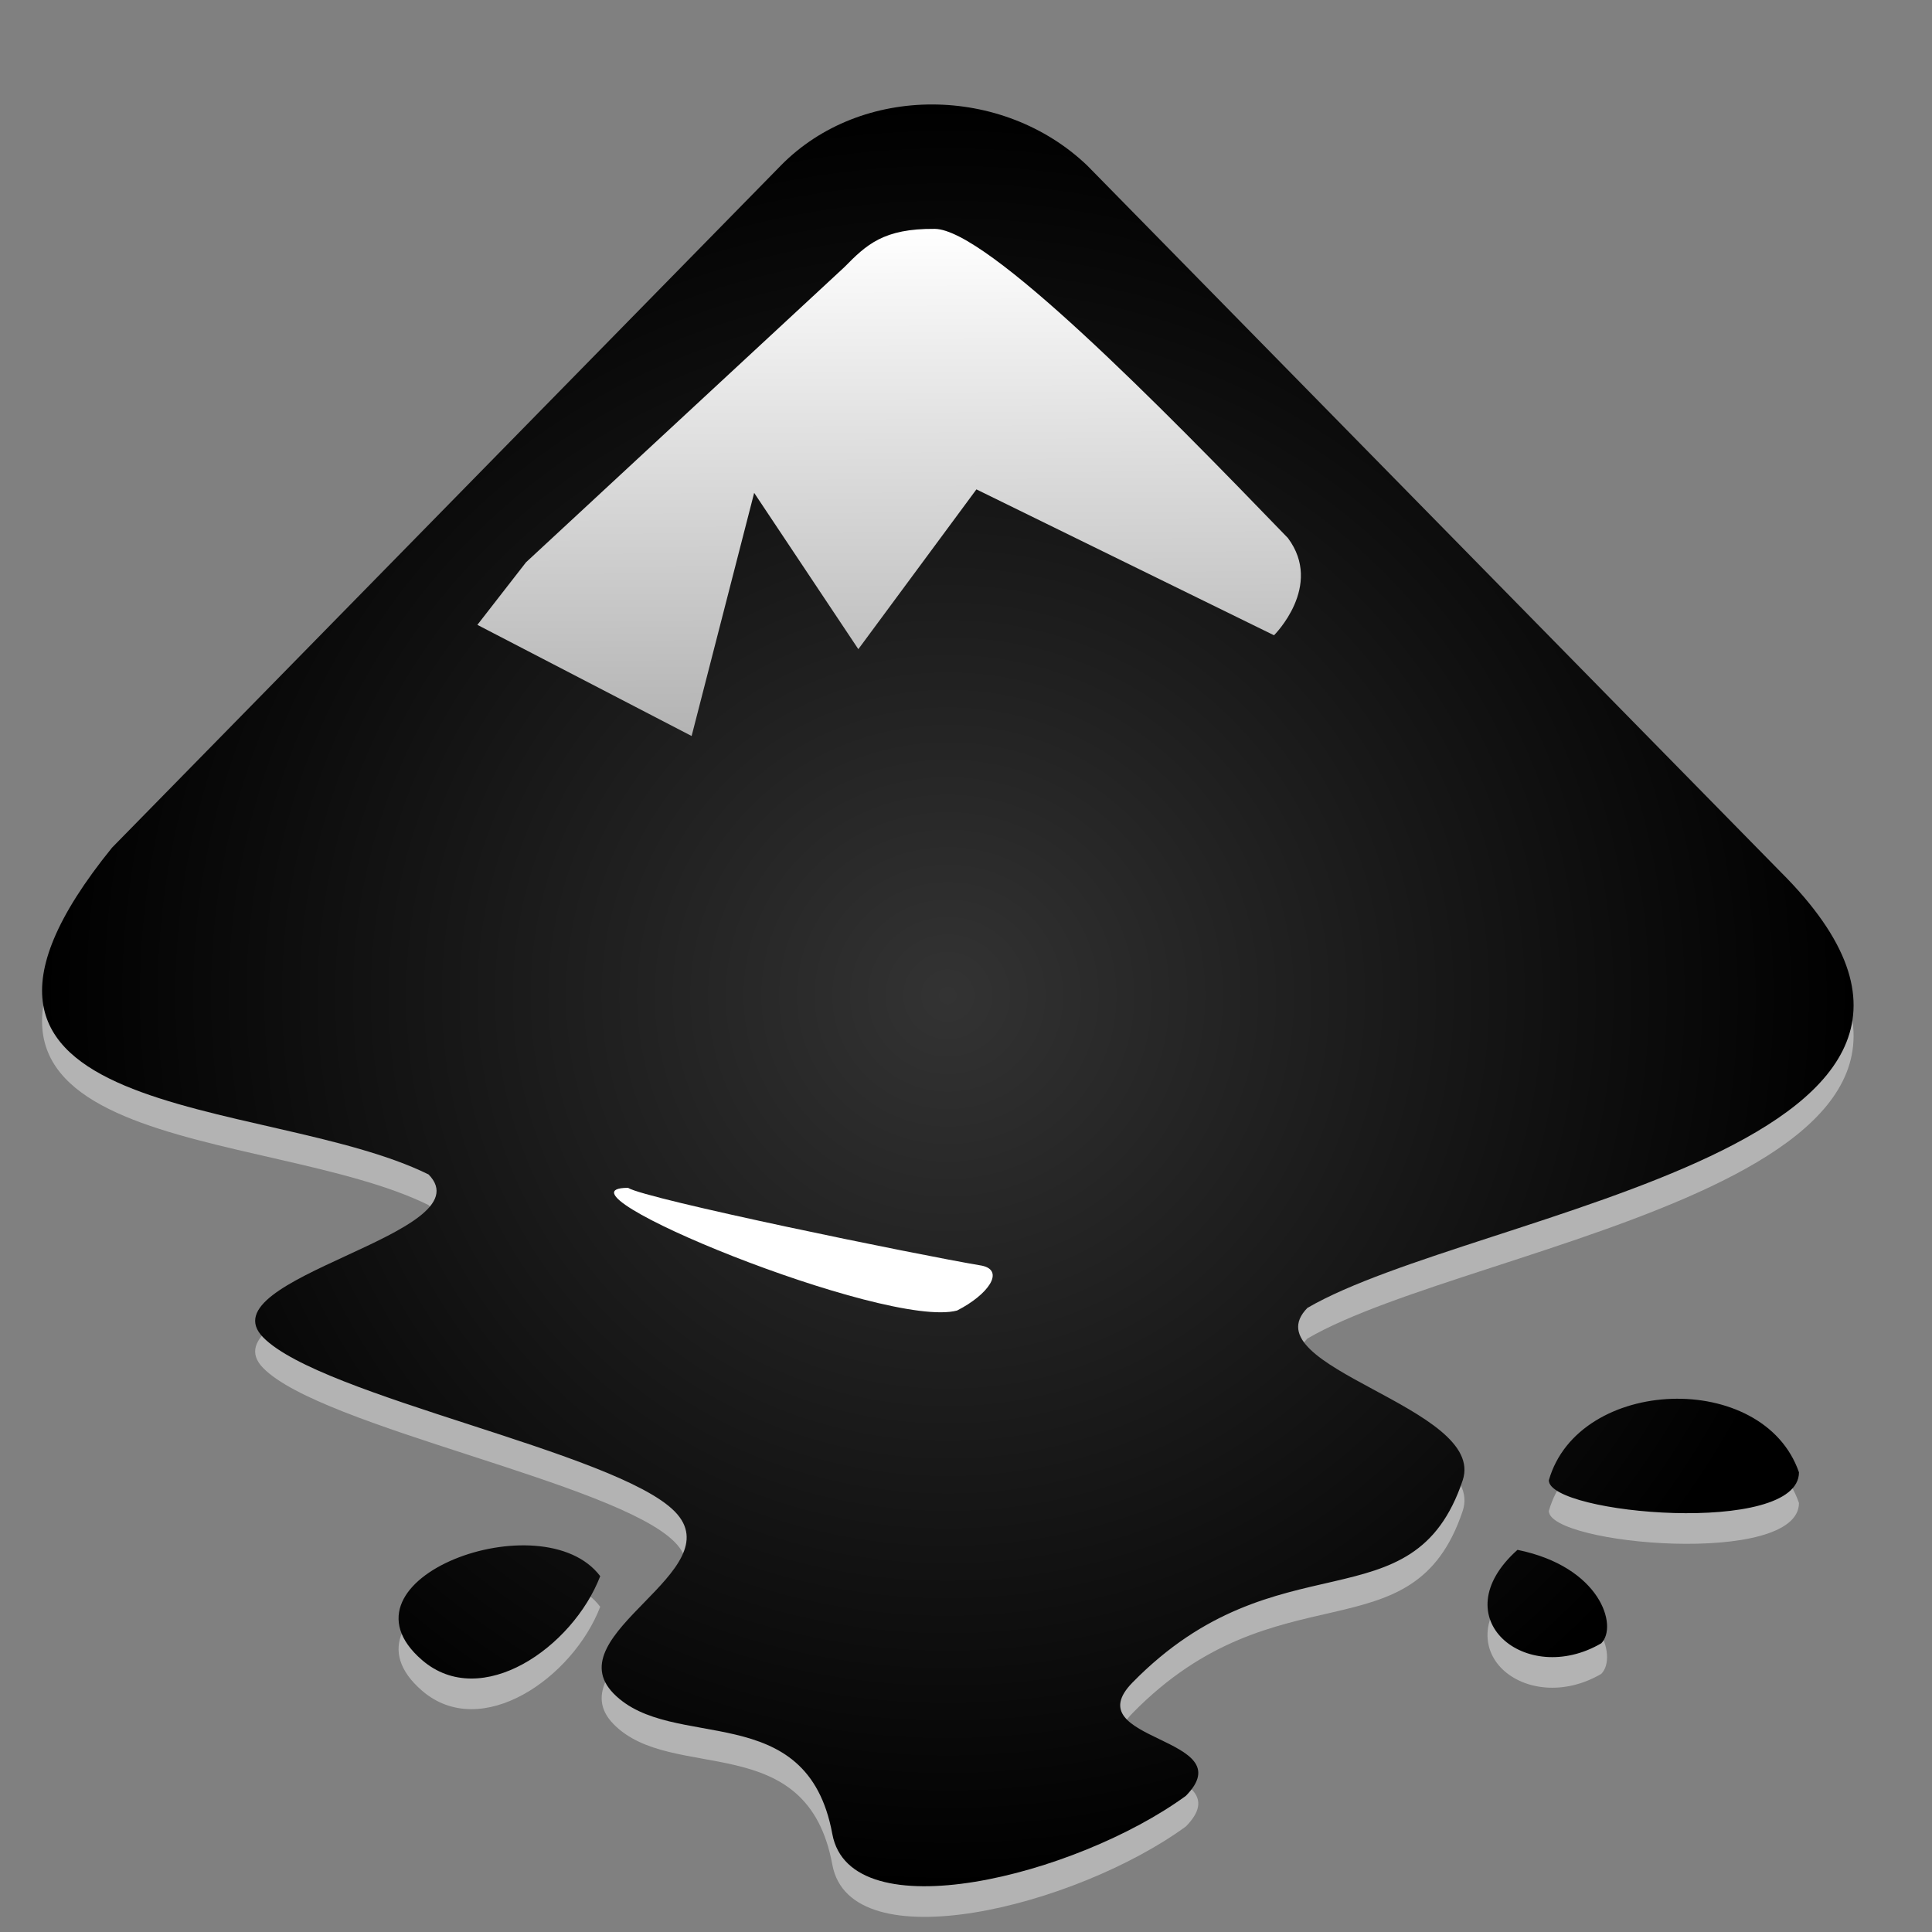 <?xml version="1.0" encoding="UTF-8" standalone="no"?>
<svg
   xmlns:dc="http://purl.org/dc/elements/1.1/"
   xmlns:cc="http://creativecommons.org/ns#"
   xmlns:rdf="http://www.w3.org/1999/02/22-rdf-syntax-ns#"
   xmlns:svg="http://www.w3.org/2000/svg"
   xmlns="http://www.w3.org/2000/svg"
   xmlns:xlink="http://www.w3.org/1999/xlink"
   xmlns:sodipodi="http://sodipodi.sourceforge.net/DTD/sodipodi-0.dtd"
   xmlns:inkscape="http://www.inkscape.org/namespaces/inkscape"
   viewBox="0 0 128 128"
   style="display:inline;enable-background:new"
   version="1.0"
   id="svg11300"
   height="128"
   width="128"
   sodipodi:docname="inkscape.svg"
   inkscape:version="1.0.2 (e86c870879, 2021-01-15)">
  <rect x="0" y="0" width="128" height="128" fill="#808080" stroke="none"/>
  <sodipodi:namedview
     pagecolor="#ffffff"
     bordercolor="#666666"
     borderopacity="1"
     objecttolerance="10"
     gridtolerance="10"
     guidetolerance="10"
     inkscape:pageopacity="0"
     inkscape:pageshadow="2"
     inkscape:window-width="1920"
     inkscape:window-height="1016"
     id="namedview915"
     showgrid="false"
     inkscape:zoom="1"
     inkscape:cx="48.715821"
     inkscape:cy="10.020577"
     inkscape:window-x="0"
     inkscape:window-y="27"
     inkscape:window-maximized="1"
     inkscape:current-layer="g2758"
     inkscape:snap-bbox="true"
     inkscape:snap-bbox-edge-midpoints="true"
     inkscape:bbox-nodes="true"
     inkscape:bbox-paths="true"
     inkscape:snap-bbox-midpoints="true"
     inkscape:snap-midpoints="true"
     inkscape:snap-smooth-nodes="true"
     inkscape:object-paths="true"
     inkscape:snap-intersection-paths="true"
     inkscape:snap-object-midpoints="true"
     inkscape:snap-center="true"
     inkscape:document-rotation="0" />
  <title
     id="title4162">Adwaita Icon Template</title>
  <defs
     id="defs3">
    <linearGradient
       inkscape:collect="always"
       id="linearGradient2764">
      <stop
         style="stop-color:#333333;stop-opacity:1"
         offset="0"
         id="stop2760" />
      <stop
         style="stop-color:#000000;stop-opacity:1"
         offset="1"
         id="stop2762" />
    </linearGradient>
    <linearGradient
       id="linearGradient2749"
       inkscape:collect="always">
      <stop
         id="stop2745"
         offset="0"
         style="stop-color:#333333;stop-opacity:1" />
      <stop
         id="stop2747"
         offset="1"
         style="stop-color:#000000;stop-opacity:1" />
    </linearGradient>
    <linearGradient
       id="linearGradient2743"
       inkscape:collect="always">
      <stop
         id="stop2739"
         offset="0"
         style="stop-color:#333333;stop-opacity:1" />
      <stop
         id="stop2741"
         offset="1"
         style="stop-color:#000000;stop-opacity:1" />
    </linearGradient>
    <linearGradient
       inkscape:collect="always"
       id="linearGradient2246">
      <stop
         style="stop-color:#333333;stop-opacity:1"
         offset="0"
         id="stop2242" />
      <stop
         style="stop-color:#1a1a1a;stop-opacity:1"
         offset="1"
         id="stop2244" />
    </linearGradient>
    <linearGradient
       inkscape:collect="always"
       id="linearGradient2180">
      <stop
         style="stop-color:#000000;stop-opacity:1;"
         offset="0"
         id="stop2176" />
      <stop
         style="stop-color:#000000;stop-opacity:0;"
         offset="1"
         id="stop2178" />
    </linearGradient>
    <linearGradient
       inkscape:collect="always"
       id="linearGradient2142">
      <stop
         style="stop-color:#ffffff;stop-opacity:1"
         offset="0"
         id="stop2138" />
      <stop
         style="stop-color:#b3b3b3;stop-opacity:1"
         offset="1"
         id="stop2140" />
    </linearGradient>
    <linearGradient
       id="linearGradient1106">
      <stop
         id="stop1102"
         offset="0"
         style="stop-color:#26a269;stop-opacity:1" />
      <stop
         id="stop1104"
         offset="1"
         style="stop-color:#2ec27e;stop-opacity:1" />
    </linearGradient>
    <linearGradient
       id="linearGradient1096">
      <stop
         id="stop1092"
         offset="0"
         style="stop-color:#e5a50a;stop-opacity:1" />
      <stop
         style="stop-color:#f8e45c;stop-opacity:1"
         offset="0.256"
         id="stop1100" />
      <stop
         id="stop1094"
         offset="1"
         style="stop-color:#e5a50a;stop-opacity:1" />
    </linearGradient>
    <linearGradient
       gradientTransform="matrix(1.154,0,0,1.034,-9.846,-6.066)"
       gradientUnits="userSpaceOnUse"
       y2="264.001"
       x2="116"
       y1="264.001"
       x1="13.916"
       id="linearGradient1098"
       xlink:href="#linearGradient1096" />
    <linearGradient
       gradientTransform="matrix(1.154,0,0,1.034,-9.846,-6.066)"
       gradientUnits="userSpaceOnUse"
       y2="251.713"
       x2="19.416"
       y1="251.713"
       x1="12"
       id="linearGradient1108"
       xlink:href="#linearGradient1106" />
    <linearGradient
       inkscape:collect="always"
       xlink:href="#linearGradient4402"
       id="linearGradient5282"
       gradientUnits="userSpaceOnUse"
       gradientTransform="matrix(1.178,0,0,1.178,-116.926,649.085)"
       x1="64.807"
       y1="336.273"
       x2="65.622"
       y2="299.453" />
    <linearGradient
       inkscape:collect="always"
       id="linearGradient4402">
      <stop
         style="stop-color:#320f38;stop-opacity:1"
         offset="0"
         id="stop4404" />
      <stop
         style="stop-color:#5a2963;stop-opacity:1"
         offset="1"
         id="stop4406" />
    </linearGradient>
    <clipPath
       id="b">
      <use
         width="100%"
         overflow="visible"
         xlink:href="#a"
         height="100%"
         id="use5" />
    </clipPath>
    <linearGradient
       id="c"
       y2="44.354"
       gradientUnits="userSpaceOnUse"
       y1="75.021"
       x2="81.837"
       x1="29.337">
      <stop
         stop-color="#A52714"
         stop-opacity=".6"
         offset="0"
         id="stop10" />
      <stop
         stop-color="#A52714"
         stop-opacity="0"
         offset=".66"
         id="stop12" />
    </linearGradient>
    <clipPath
       id="clipPath1650">
      <use
         width="100%"
         overflow="visible"
         xlink:href="#a"
         height="100%"
         id="use1648" />
    </clipPath>
    <clipPath
       id="clipPath1654">
      <use
         width="100%"
         overflow="visible"
         xlink:href="#a"
         height="100%"
         id="use1652" />
    </clipPath>
    <linearGradient
       id="d"
       y2="130.33"
       gradientUnits="userSpaceOnUse"
       y1="164.5"
       x2="52.538"
       x1="110.87">
      <stop
         stop-color="#055524"
         stop-opacity=".4"
         offset="0"
         id="stop23" />
      <stop
         stop-color="#055524"
         stop-opacity="0"
         offset=".33"
         id="stop25" />
    </linearGradient>
    <clipPath
       id="clipPath1662">
      <use
         width="100%"
         overflow="visible"
         xlink:href="#a"
         height="100%"
         id="use1660" />
    </clipPath>
    <clipPath
       id="clipPath1666">
      <use
         width="100%"
         overflow="visible"
         xlink:href="#a"
         height="100%"
         id="use1664" />
    </clipPath>
    <clipPath
       id="f">
      <use
         width="100%"
         overflow="visible"
         xlink:href="#e"
         height="100%"
         id="use37"
         style="overflow:visible"
         x="0"
         y="0" />
    </clipPath>
    <linearGradient
       id="g"
       y2="114.13"
       gradientUnits="userSpaceOnUse"
       y1="49.804"
       x2="136.55"
       x1="121.86">
      <stop
         stop-color="#EA6100"
         stop-opacity=".3"
         offset="0"
         id="stop42" />
      <stop
         stop-color="#EA6100"
         stop-opacity="0"
         offset=".66"
         id="stop44" />
    </linearGradient>
    <clipPath
       id="clipPath1676">
      <use
         width="100%"
         overflow="visible"
         xlink:href="#a"
         height="100%"
         id="use1674" />
    </clipPath>
    <clipPath
       id="clipPath1687">
      <use
         width="100%"
         overflow="visible"
         xlink:href="#a"
         height="100%"
         id="use1685" />
    </clipPath>
    <clipPath
       id="j">
      <use
         width="100%"
         overflow="visible"
         xlink:href="#i"
         height="100%"
         id="use62"
         style="overflow:visible"
         x="0"
         y="0" />
    </clipPath>
    <radialGradient
       id="l"
       gradientUnits="userSpaceOnUse"
       cy="55.948"
       cx="668.18"
       gradientTransform="translate(-576)"
       r="84.078">
      <stop
         stop-color="#3E2723"
         stop-opacity=".2"
         offset="0"
         id="stop73" />
      <stop
         stop-color="#3E2723"
         stop-opacity="0"
         offset="1"
         id="stop75" />
    </radialGradient>
    <clipPath
       id="clipPath1703">
      <use
         width="100%"
         overflow="visible"
         xlink:href="#a"
         height="100%"
         id="use1701" />
    </clipPath>
    <clipPath
       id="clipPath1707">
      <use
         width="100%"
         overflow="visible"
         xlink:href="#a"
         height="100%"
         id="use1705" />
    </clipPath>
    <clipPath
       id="n">
      <use
         width="100%"
         overflow="visible"
         xlink:href="#m"
         height="100%"
         id="use83"
         style="overflow:visible"
         x="0"
         y="0" />
    </clipPath>
    <radialGradient
       id="p"
       gradientUnits="userSpaceOnUse"
       cy="48.52"
       cx="597.88"
       gradientTransform="translate(-576)"
       r="78.044">
      <stop
         stop-color="#3E2723"
         stop-opacity=".2"
         offset="0"
         id="stop94" />
      <stop
         stop-color="#3E2723"
         stop-opacity="0"
         offset="1"
         id="stop96" />
    </radialGradient>
    <clipPath
       id="clipPath1723">
      <use
         width="100%"
         overflow="visible"
         xlink:href="#a"
         height="100%"
         id="use1721" />
    </clipPath>
    <radialGradient
       id="q"
       gradientUnits="userSpaceOnUse"
       cy="96.138"
       cx="671.84"
       gradientTransform="translate(-576)"
       r="87.87">
      <stop
         stop-color="#263238"
         stop-opacity=".2"
         offset="0"
         id="stop101" />
      <stop
         stop-color="#263238"
         stop-opacity="0"
         offset="1"
         id="stop103" />
    </radialGradient>
    <clipPath
       id="clipPath1730">
      <use
         width="100%"
         overflow="visible"
         xlink:href="#a"
         height="100%"
         id="use1728" />
    </clipPath>
    <clipPath
       id="clipPath1734">
      <use
         width="100%"
         overflow="visible"
         xlink:href="#a"
         height="100%"
         id="use1732" />
    </clipPath>
    <clipPath
       id="clipPath1738">
      <use
         width="100%"
         overflow="visible"
         xlink:href="#a"
         height="100%"
         id="use1736" />
    </clipPath>
    <clipPath
       id="clipPath1742">
      <use
         width="100%"
         overflow="visible"
         xlink:href="#a"
         height="100%"
         id="use1740" />
    </clipPath>
    <path
       id="e"
       d="m 8,184 h 83.77 l 38.88,-38.88 V 116 H 61.36 L 8,24.48 Z"
       inkscape:connector-curvature="0" />
    <path
       id="i"
       d="m 96,56 34.65,60 -38.88,68 H 184 V 56 Z"
       inkscape:connector-curvature="0" />
    <path
       id="m"
       d="M 21.97,8 V 48.34 L 61.36,116 96,56 h 88 V 8 Z"
       inkscape:connector-curvature="0" />
    <clipPath
       id="b-1">
      <use
         width="100%"
         overflow="visible"
         xlink:href="#a"
         height="100%"
         id="use5-7" />
    </clipPath>
    <clipPath
       id="clipPath1894">
      <use
         width="100%"
         overflow="visible"
         xlink:href="#a"
         height="100%"
         id="use1892" />
    </clipPath>
    <clipPath
       id="clipPath1898">
      <use
         width="100%"
         overflow="visible"
         xlink:href="#a"
         height="100%"
         id="use1896" />
    </clipPath>
    <clipPath
       id="clipPath1906">
      <use
         width="100%"
         overflow="visible"
         xlink:href="#a"
         height="100%"
         id="use1904" />
    </clipPath>
    <clipPath
       id="clipPath1910">
      <use
         width="100%"
         overflow="visible"
         xlink:href="#a"
         height="100%"
         id="use1908" />
    </clipPath>
    <clipPath
       id="f-6">
      <use
         y="0"
         x="0"
         style="overflow:visible"
         id="use37-1"
         height="100%"
         xlink:href="#e-9"
         overflow="visible"
         width="100%" />
    </clipPath>
    <clipPath
       id="clipPath1920">
      <use
         width="100%"
         overflow="visible"
         xlink:href="#a"
         height="100%"
         id="use1918" />
    </clipPath>
    <clipPath
       id="clipPath1931">
      <use
         width="100%"
         overflow="visible"
         xlink:href="#a"
         height="100%"
         id="use1929" />
    </clipPath>
    <clipPath
       id="j-1">
      <use
         y="0"
         x="0"
         style="overflow:visible"
         id="use62-5"
         height="100%"
         xlink:href="#i-8"
         overflow="visible"
         width="100%" />
    </clipPath>
    <radialGradient
       id="l-9"
       gradientUnits="userSpaceOnUse"
       cy="55.948"
       cx="668.18"
       gradientTransform="translate(-576)"
       r="84.078">
      <stop
         stop-color="#3E2723"
         stop-opacity=".2"
         offset="0"
         id="stop73-4" />
      <stop
         stop-color="#3E2723"
         stop-opacity="0"
         offset="1"
         id="stop75-9" />
    </radialGradient>
    <clipPath
       id="clipPath1947">
      <use
         width="100%"
         overflow="visible"
         xlink:href="#a"
         height="100%"
         id="use1945" />
    </clipPath>
    <clipPath
       id="clipPath1951">
      <use
         width="100%"
         overflow="visible"
         xlink:href="#a"
         height="100%"
         id="use1949" />
    </clipPath>
    <clipPath
       id="n-0">
      <use
         y="0"
         x="0"
         style="overflow:visible"
         id="use83-9"
         height="100%"
         xlink:href="#m-8"
         overflow="visible"
         width="100%" />
    </clipPath>
    <radialGradient
       id="p-1"
       gradientUnits="userSpaceOnUse"
       cy="48.52"
       cx="597.88"
       gradientTransform="translate(-576)"
       r="78.044">
      <stop
         stop-color="#3E2723"
         stop-opacity=".2"
         offset="0"
         id="stop94-7" />
      <stop
         stop-color="#3E2723"
         stop-opacity="0"
         offset="1"
         id="stop96-7" />
    </radialGradient>
    <clipPath
       id="clipPath1967">
      <use
         width="100%"
         overflow="visible"
         xlink:href="#a"
         height="100%"
         id="use1965" />
    </clipPath>
    <radialGradient
       id="q-1"
       gradientUnits="userSpaceOnUse"
       cy="96.138"
       cx="671.84"
       gradientTransform="translate(-576)"
       r="87.87">
      <stop
         stop-color="#263238"
         stop-opacity=".2"
         offset="0"
         id="stop101-1" />
      <stop
         stop-color="#263238"
         stop-opacity="0"
         offset="1"
         id="stop103-5" />
    </radialGradient>
    <clipPath
       id="clipPath1974">
      <use
         width="100%"
         overflow="visible"
         xlink:href="#a"
         height="100%"
         id="use1972" />
    </clipPath>
    <clipPath
       id="clipPath1978">
      <use
         width="100%"
         overflow="visible"
         xlink:href="#a"
         height="100%"
         id="use1976" />
    </clipPath>
    <clipPath
       id="clipPath1982">
      <use
         width="100%"
         overflow="visible"
         xlink:href="#a"
         height="100%"
         id="use1980" />
    </clipPath>
    <clipPath
       id="clipPath1986">
      <use
         width="100%"
         overflow="visible"
         xlink:href="#a"
         height="100%"
         id="use1984" />
    </clipPath>
    <path
       inkscape:connector-curvature="0"
       d="m 8,184 h 83.77 l 38.88,-38.88 V 116 H 61.36 L 8,24.48 Z"
       id="e-9" />
    <path
       inkscape:connector-curvature="0"
       d="m 96,56 34.65,60 -38.88,68 H 184 V 56 Z"
       id="i-8" />
    <path
       inkscape:connector-curvature="0"
       d="M 21.97,8 V 48.34 L 61.36,116 96,56 h 88 V 8 Z"
       id="m-8" />
    <clipPath
       id="b-4">
      <use
         width="100%"
         overflow="visible"
         xlink:href="#a"
         height="100%"
         id="use5-76" />
    </clipPath>
    <clipPath
       id="clipPath1894-7">
      <use
         width="100%"
         overflow="visible"
         xlink:href="#a"
         height="100%"
         id="use1892-5" />
    </clipPath>
    <clipPath
       id="clipPath1898-9">
      <use
         width="100%"
         overflow="visible"
         xlink:href="#a"
         height="100%"
         id="use1896-6" />
    </clipPath>
    <clipPath
       id="clipPath1906-7">
      <use
         width="100%"
         overflow="visible"
         xlink:href="#a"
         height="100%"
         id="use1904-8" />
    </clipPath>
    <clipPath
       id="clipPath1910-5">
      <use
         width="100%"
         overflow="visible"
         xlink:href="#a"
         height="100%"
         id="use1908-7" />
    </clipPath>
    <clipPath
       id="f-4">
      <use
         y="0"
         x="0"
         style="overflow:visible"
         id="use37-18"
         height="100%"
         xlink:href="#e-2"
         overflow="visible"
         width="100%" />
    </clipPath>
    <clipPath
       id="clipPath1920-7">
      <use
         width="100%"
         overflow="visible"
         xlink:href="#a"
         height="100%"
         id="use1918-5" />
    </clipPath>
    <clipPath
       id="clipPath1931-3">
      <use
         width="100%"
         overflow="visible"
         xlink:href="#a"
         height="100%"
         id="use1929-8" />
    </clipPath>
    <clipPath
       id="j-8">
      <use
         y="0"
         x="0"
         style="overflow:visible"
         id="use62-3"
         height="100%"
         xlink:href="#i-0"
         overflow="visible"
         width="100%" />
    </clipPath>
    <radialGradient
       id="l-1"
       gradientUnits="userSpaceOnUse"
       cy="55.948"
       cx="668.18"
       gradientTransform="translate(-576)"
       r="84.078">
      <stop
         stop-color="#3E2723"
         stop-opacity=".2"
         offset="0"
         id="stop73-8" />
      <stop
         stop-color="#3E2723"
         stop-opacity="0"
         offset="1"
         id="stop75-96" />
    </radialGradient>
    <clipPath
       id="clipPath1947-4">
      <use
         width="100%"
         overflow="visible"
         xlink:href="#a"
         height="100%"
         id="use1945-3" />
    </clipPath>
    <clipPath
       id="clipPath1951-3">
      <use
         width="100%"
         overflow="visible"
         xlink:href="#a"
         height="100%"
         id="use1949-3" />
    </clipPath>
    <clipPath
       id="n-8">
      <use
         y="0"
         x="0"
         style="overflow:visible"
         id="use83-6"
         height="100%"
         xlink:href="#m-86"
         overflow="visible"
         width="100%" />
    </clipPath>
    <radialGradient
       id="p-0"
       gradientUnits="userSpaceOnUse"
       cy="48.52"
       cx="597.88"
       gradientTransform="translate(-576)"
       r="78.044">
      <stop
         stop-color="#3E2723"
         stop-opacity=".2"
         offset="0"
         id="stop94-4" />
      <stop
         stop-color="#3E2723"
         stop-opacity="0"
         offset="1"
         id="stop96-8" />
    </radialGradient>
    <clipPath
       id="clipPath1967-8">
      <use
         width="100%"
         overflow="visible"
         xlink:href="#a"
         height="100%"
         id="use1965-8" />
    </clipPath>
    <radialGradient
       id="q-9"
       gradientUnits="userSpaceOnUse"
       cy="96.138"
       cx="671.84"
       gradientTransform="translate(-576)"
       r="87.87">
      <stop
         stop-color="#263238"
         stop-opacity=".2"
         offset="0"
         id="stop101-7" />
      <stop
         stop-color="#263238"
         stop-opacity="0"
         offset="1"
         id="stop103-7" />
    </radialGradient>
    <clipPath
       id="clipPath1974-6">
      <use
         width="100%"
         overflow="visible"
         xlink:href="#a"
         height="100%"
         id="use1972-4" />
    </clipPath>
    <clipPath
       id="clipPath1978-3">
      <use
         width="100%"
         overflow="visible"
         xlink:href="#a"
         height="100%"
         id="use1976-0" />
    </clipPath>
    <clipPath
       id="clipPath1982-3">
      <use
         width="100%"
         overflow="visible"
         xlink:href="#a"
         height="100%"
         id="use1980-0" />
    </clipPath>
    <clipPath
       id="clipPath1986-9">
      <use
         width="100%"
         overflow="visible"
         xlink:href="#a"
         height="100%"
         id="use1984-2" />
    </clipPath>
    <path
       inkscape:connector-curvature="0"
       d="m 8,184 h 83.77 l 38.88,-38.88 V 116 H 61.36 L 8,24.48 Z"
       id="e-2" />
    <path
       inkscape:connector-curvature="0"
       d="m 96,56 34.65,60 -38.88,68 H 184 V 56 Z"
       id="i-0" />
    <path
       inkscape:connector-curvature="0"
       d="M 21.97,8 V 48.34 L 61.36,116 96,56 h 88 V 8 Z"
       id="m-86" />
    <clipPath
       id="b-3">
      <use
         width="100%"
         overflow="visible"
         xlink:href="#a"
         height="100%"
         id="use5-4" />
    </clipPath>
    <clipPath
       id="clipPath2262">
      <use
         width="100%"
         overflow="visible"
         xlink:href="#a"
         height="100%"
         id="use2260" />
    </clipPath>
    <clipPath
       id="clipPath2266">
      <use
         width="100%"
         overflow="visible"
         xlink:href="#a"
         height="100%"
         id="use2264" />
    </clipPath>
    <clipPath
       id="clipPath2274">
      <use
         width="100%"
         overflow="visible"
         xlink:href="#a"
         height="100%"
         id="use2272" />
    </clipPath>
    <clipPath
       id="clipPath2278">
      <use
         width="100%"
         overflow="visible"
         xlink:href="#a"
         height="100%"
         id="use2276" />
    </clipPath>
    <clipPath
       id="f-9">
      <use
         y="0"
         x="0"
         style="overflow:visible"
         id="use37-6"
         height="100%"
         xlink:href="#e-1"
         overflow="visible"
         width="100%" />
    </clipPath>
    <clipPath
       id="clipPath2288">
      <use
         width="100%"
         overflow="visible"
         xlink:href="#a"
         height="100%"
         id="use2286" />
    </clipPath>
    <clipPath
       id="clipPath2299">
      <use
         width="100%"
         overflow="visible"
         xlink:href="#a"
         height="100%"
         id="use2297" />
    </clipPath>
    <clipPath
       id="j-3">
      <use
         y="0"
         x="0"
         style="overflow:visible"
         id="use62-8"
         height="100%"
         xlink:href="#i-5"
         overflow="visible"
         width="100%" />
    </clipPath>
    <radialGradient
       id="l-0"
       gradientUnits="userSpaceOnUse"
       cy="55.948"
       cx="668.18"
       gradientTransform="translate(-576)"
       r="84.078">
      <stop
         stop-color="#3E2723"
         stop-opacity=".2"
         offset="0"
         id="stop73-5" />
      <stop
         stop-color="#3E2723"
         stop-opacity="0"
         offset="1"
         id="stop75-6" />
    </radialGradient>
    <clipPath
       id="clipPath2315">
      <use
         width="100%"
         overflow="visible"
         xlink:href="#a"
         height="100%"
         id="use2313" />
    </clipPath>
    <clipPath
       id="clipPath2319">
      <use
         width="100%"
         overflow="visible"
         xlink:href="#a"
         height="100%"
         id="use2317" />
    </clipPath>
    <clipPath
       id="n-6">
      <use
         y="0"
         x="0"
         style="overflow:visible"
         id="use83-4"
         height="100%"
         xlink:href="#m-9"
         overflow="visible"
         width="100%" />
    </clipPath>
    <radialGradient
       id="p-00"
       gradientUnits="userSpaceOnUse"
       cy="48.52"
       cx="597.88"
       gradientTransform="translate(-576)"
       r="78.044">
      <stop
         stop-color="#3E2723"
         stop-opacity=".2"
         offset="0"
         id="stop94-46" />
      <stop
         stop-color="#3E2723"
         stop-opacity="0"
         offset="1"
         id="stop96-2" />
    </radialGradient>
    <clipPath
       id="clipPath2335">
      <use
         width="100%"
         overflow="visible"
         xlink:href="#a"
         height="100%"
         id="use2333" />
    </clipPath>
    <radialGradient
       id="q-6"
       gradientUnits="userSpaceOnUse"
       cy="96.138"
       cx="671.84"
       gradientTransform="translate(-576)"
       r="87.87">
      <stop
         stop-color="#263238"
         stop-opacity=".2"
         offset="0"
         id="stop101-75" />
      <stop
         stop-color="#263238"
         stop-opacity="0"
         offset="1"
         id="stop103-6" />
    </radialGradient>
    <clipPath
       id="clipPath2342">
      <use
         width="100%"
         overflow="visible"
         xlink:href="#a"
         height="100%"
         id="use2340" />
    </clipPath>
    <clipPath
       id="clipPath2346">
      <use
         width="100%"
         overflow="visible"
         xlink:href="#a"
         height="100%"
         id="use2344" />
    </clipPath>
    <clipPath
       id="clipPath2350">
      <use
         width="100%"
         overflow="visible"
         xlink:href="#a"
         height="100%"
         id="use2348" />
    </clipPath>
    <clipPath
       id="clipPath2354">
      <use
         width="100%"
         overflow="visible"
         xlink:href="#a"
         height="100%"
         id="use2352" />
    </clipPath>
    <path
       inkscape:connector-curvature="0"
       d="m 8,184 h 83.77 l 38.88,-38.88 V 116 H 61.36 L 8,24.48 Z"
       id="e-1" />
    <path
       inkscape:connector-curvature="0"
       d="m 96,56 34.65,60 -38.88,68 H 184 V 56 Z"
       id="i-5" />
    <path
       inkscape:connector-curvature="0"
       d="M 21.97,8 V 48.34 L 61.36,116 96,56 h 88 V 8 Z"
       id="m-9" />
    <circle
       r="88"
       cx="96"
       cy="96"
       id="a" />
    <radialGradient
       r="176.75"
       cy="32.014"
       cx="34.286"
       gradientTransform="matrix(0.682,0,0,0.682,125.3,20.786)"
       gradientUnits="userSpaceOnUse"
       id="radialGradient1572"
       xlink:href="#r"
       inkscape:collect="always" />
    <path
       inkscape:connector-curvature="0"
       d="m 8,184 h 83.77 l 38.88,-38.88 V 116 H 61.36 L 8,24.48 Z"
       id="e-6" />
    <path
       inkscape:connector-curvature="0"
       d="m 96,56 34.65,60 -38.88,68 H 184 V 56 Z"
       id="i-3" />
    <path
       inkscape:connector-curvature="0"
       d="M 21.97,8 V 48.34 L 61.36,116 96,56 h 88 V 8 Z"
       id="m-0" />
    <clipPath
       id="b-36">
      <use
         width="100%"
         overflow="visible"
         xlink:href="#a"
         height="100%"
         id="use5-75" />
    </clipPath>
    <clipPath
       id="clipPath911">
      <use
         width="100%"
         overflow="visible"
         xlink:href="#a"
         height="100%"
         id="use909" />
    </clipPath>
    <clipPath
       id="clipPath915">
      <use
         width="100%"
         overflow="visible"
         xlink:href="#a"
         height="100%"
         id="use913" />
    </clipPath>
    <clipPath
       id="clipPath923">
      <use
         width="100%"
         overflow="visible"
         xlink:href="#a"
         height="100%"
         id="use921" />
    </clipPath>
    <clipPath
       id="clipPath927">
      <use
         width="100%"
         overflow="visible"
         xlink:href="#a"
         height="100%"
         id="use925" />
    </clipPath>
    <clipPath
       id="f-91">
      <use
         width="100%"
         overflow="visible"
         xlink:href="#e-18"
         height="100%"
         id="use37-2"
         style="overflow:visible"
         x="0"
         y="0" />
    </clipPath>
    <clipPath
       id="clipPath937">
      <use
         width="100%"
         overflow="visible"
         xlink:href="#a"
         height="100%"
         id="use935" />
    </clipPath>
    <clipPath
       id="clipPath948">
      <use
         width="100%"
         overflow="visible"
         xlink:href="#a"
         height="100%"
         id="use946" />
    </clipPath>
    <clipPath
       id="j-9">
      <use
         width="100%"
         overflow="visible"
         xlink:href="#i-7"
         height="100%"
         id="use62-36"
         style="overflow:visible"
         x="0"
         y="0" />
    </clipPath>
    <clipPath
       id="clipPath961">
      <use
         width="100%"
         overflow="visible"
         xlink:href="#a"
         height="100%"
         id="use959" />
    </clipPath>
    <clipPath
       id="n-06">
      <use
         width="100%"
         overflow="visible"
         xlink:href="#m-92"
         height="100%"
         id="use83-2"
         style="overflow:visible"
         x="0"
         y="0" />
    </clipPath>
    <clipPath
       id="clipPath974">
      <use
         width="100%"
         overflow="visible"
         xlink:href="#a"
         height="100%"
         id="use972" />
    </clipPath>
    <clipPath
       id="clipPath978">
      <use
         width="100%"
         overflow="visible"
         xlink:href="#a"
         height="100%"
         id="use976" />
    </clipPath>
    <clipPath
       id="clipPath982">
      <use
         width="100%"
         overflow="visible"
         xlink:href="#a"
         height="100%"
         id="use980" />
    </clipPath>
    <path
       id="e-18"
       d="m 8,184 h 83.77 l 38.88,-38.88 V 116 H 61.36 L 8,24.48 Z"
       inkscape:connector-curvature="0" />
    <path
       id="i-7"
       d="m 96,56 34.65,60 -38.88,68 H 184 V 56 Z"
       inkscape:connector-curvature="0" />
    <path
       id="m-92"
       d="M 21.97,8 V 48.34 L 61.36,116 96,56 h 88 V 8 Z"
       inkscape:connector-curvature="0" />
    <linearGradient
       inkscape:collect="always"
       id="linearGradient1121">
      <stop
         style="stop-color:#333333;stop-opacity:1"
         offset="0"
         id="stop1117" />
      <stop
         style="stop-color:#1a1a1a;stop-opacity:1"
         offset="1"
         id="stop1119" />
    </linearGradient>
    <linearGradient
       inkscape:collect="always"
       xlink:href="#linearGradient2142"
       id="linearGradient2144"
       x1="31.539"
       y1="22.128"
       x2="32.104"
       y2="11.005"
       gradientUnits="userSpaceOnUse" />
    <linearGradient
       inkscape:collect="always"
       xlink:href="#linearGradient2180"
       id="linearGradient2182"
       x1="3"
       y1="30.671"
       x2="61"
       y2="30.671"
       gradientUnits="userSpaceOnUse" />
    <radialGradient
       inkscape:collect="always"
       xlink:href="#linearGradient2246"
       id="radialGradient2250"
       cx="32"
       cy="32.336"
       fx="32"
       fy="32.336"
       r="29.295"
       gradientTransform="matrix(1,0,0,1,0,5.3795134e-4)"
       gradientUnits="userSpaceOnUse" />
    <radialGradient
       inkscape:collect="always"
       xlink:href="#linearGradient1121"
       id="radialGradient2252"
       cx="32"
       cy="32.336"
       fx="32"
       fy="32.336"
       r="29.295"
       gradientTransform="matrix(1,0,0,1,0,5.3795134e-4)"
       gradientUnits="userSpaceOnUse" />
    <radialGradient
       inkscape:collect="always"
       xlink:href="#linearGradient2743"
       id="radialGradient2719"
       gradientUnits="userSpaceOnUse"
       gradientTransform="matrix(0.525,-0.558,0.728,0.686,-11.567,28.541)"
       cx="32.869"
       cy="37.377"
       fx="32.869"
       fy="37.377"
       r="29.295" />
    <linearGradient
       inkscape:collect="always"
       xlink:href="#linearGradient2142"
       id="linearGradient2721"
       gradientUnits="userSpaceOnUse"
       x1="32.104"
       y1="10.005"
       x2="32.168"
       y2="26.577"
       gradientTransform="translate(113.889,11.372)" />
    <linearGradient
       inkscape:collect="always"
       xlink:href="#linearGradient2749"
       id="linearGradient2737"
       x1="2.744"
       y1="30.792"
       x2="48.298"
       y2="19.493"
       gradientUnits="userSpaceOnUse" />
    <radialGradient
       inkscape:collect="always"
       xlink:href="#linearGradient2764"
       id="radialGradient2766"
       cx="146.418"
       cy="46.424"
       fx="146.418"
       fy="46.424"
       r="29.5"
       gradientTransform="matrix(1,0,0,0.987,0,0.611)"
       gradientUnits="userSpaceOnUse" />
  </defs>
  <g
     id="g865"
     transform="matrix(2.358,0,0,2.358,158.138,-2348.99)">
    <g
       id="g1876-9"
       transform="matrix(0.426,0,0,0.424,-6.77,974.229)"
       style="stroke:none">
      <g
         id="g2116">
        <g
           transform="matrix(2.025,0,0,2.034,-143.911,50.891)"
           id="g1132">
          <g
             id="g2758"
             transform="matrix(1,0,0,0.997,-114.375,-13.425)">
            <path
               inkscape:connector-curvature="0"
               style="display:inline;fill:#b3b3b3;stroke:none;stroke-width:0.162;enable-background:new"
               id="path2-0"
               d="m 140.976,20.312 -21.78,22.287 c -7.359,9.113 5.008,8.053 10.31,10.678 1.902,1.944 -7.289,3.379 -5.387,5.324 1.902,1.944 11.5,3.745 13.405,5.689 1.902,1.944 -3.893,4.006 -1.991,5.95 1.902,1.944 6.3,0.102 7.124,4.59 0.587,3.207 7.926,1.378 11.516,-1.248 1.902,-1.946 -3.638,-1.762 -1.736,-3.706 4.729,-4.836 9.133,-1.757 10.751,-6.603 0.799,-2.395 -6.962,-3.692 -5.057,-5.635 5.472,-3.196 24.384,-5.276 15.41,-14.249 L 150.963,20.312 c -2.761,-2.651 -7.369,-2.68 -9.987,0 z m 25.018,42.96 c 0,1.106 8.147,1.83 8.147,-0.261 -1.161,-3.359 -7.184,-3.132 -8.147,0.261 z m -36.699,5.875 c 1.929,1.668 4.909,-0.415 5.802,-2.743 -1.869,-2.484 -8.867,0.089 -5.802,2.743 z m 35.677,-3.604 c -2.487,2.231 0.279,4.494 2.73,3.053 0.546,-0.554 -0.015,-2.498 -2.73,-3.053 z" />
            <path
               style="fill:url(#radialGradient2766);fill-opacity:1;stroke-width:0.162"
               id="path825"
               d="m 140.976,19.311 -21.78,22.287 c -7.359,9.113 5.008,8.053 10.31,10.678 1.902,1.944 -7.289,3.379 -5.387,5.324 1.902,1.944 11.5,3.745 13.405,5.689 1.902,1.944 -3.893,4.006 -1.991,5.95 1.902,1.944 6.3,0.102 7.124,4.59 0.587,3.207 7.926,1.378 11.516,-1.248 1.902,-1.946 -3.638,-1.762 -1.736,-3.706 4.729,-4.836 9.133,-1.757 10.751,-6.603 0.799,-2.395 -6.962,-3.692 -5.057,-5.635 5.472,-3.195 24.384,-5.276 15.41,-14.249 L 150.963,19.311 c -2.761,-2.651 -7.369,-2.68 -9.987,0 z m 25.018,42.96 c 0,1.106 8.147,1.83 8.147,-0.261 -1.161,-3.359 -7.184,-3.132 -8.147,0.261 z m -36.699,5.875 c 1.929,1.668 4.909,-0.415 5.802,-2.743 -1.869,-2.484 -8.867,0.089 -5.802,2.743 z M 164.973,64.543 c -2.487,2.231 0.279,4.494 2.73,3.053 0.546,-0.554 -0.015,-2.498 -2.73,-3.053 z"
               inkscape:connector-curvature="0" />
            <path
               id="path8"
               d="m 145.992,21.377 c 1.701,0.014 7.345,5.782 11.503,10.102 1.17,1.569 -0.452,3.178 -0.452,3.178 l -9.693,-4.767 -3.846,5.221 -3.393,-5.107 -2.037,7.945 -6.978,-3.632 1.584,-2.044 10.371,-9.647 c 0.72,-0.734 1.272,-1.262 2.941,-1.249 z"
               style="fill:url(#linearGradient2721);fill-opacity:1;fill-rule:evenodd"
               inkscape:connector-curvature="0"
               sodipodi:nodetypes="cccccccccccc" />
          </g>
          <g
             transform="matrix(0.162,0,0,0.164,-58.548,2.7387871e-4)"
             id="inkscape-logo">
            <path
               style="fill:#ffffff"
               inkscape:connector-curvature="0"
               d="m 494.915,238.6 c 3.59,2.23 57.89,13.26 71.16,15.46 4.6,0.97 1.34,5.71 -5,8.91 -14.3,3.8 -83.66,-24.37 -66.16,-24.37 z"
               id="path4" />
          </g>
        </g>
      </g>
    </g>
  </g>
</svg>

